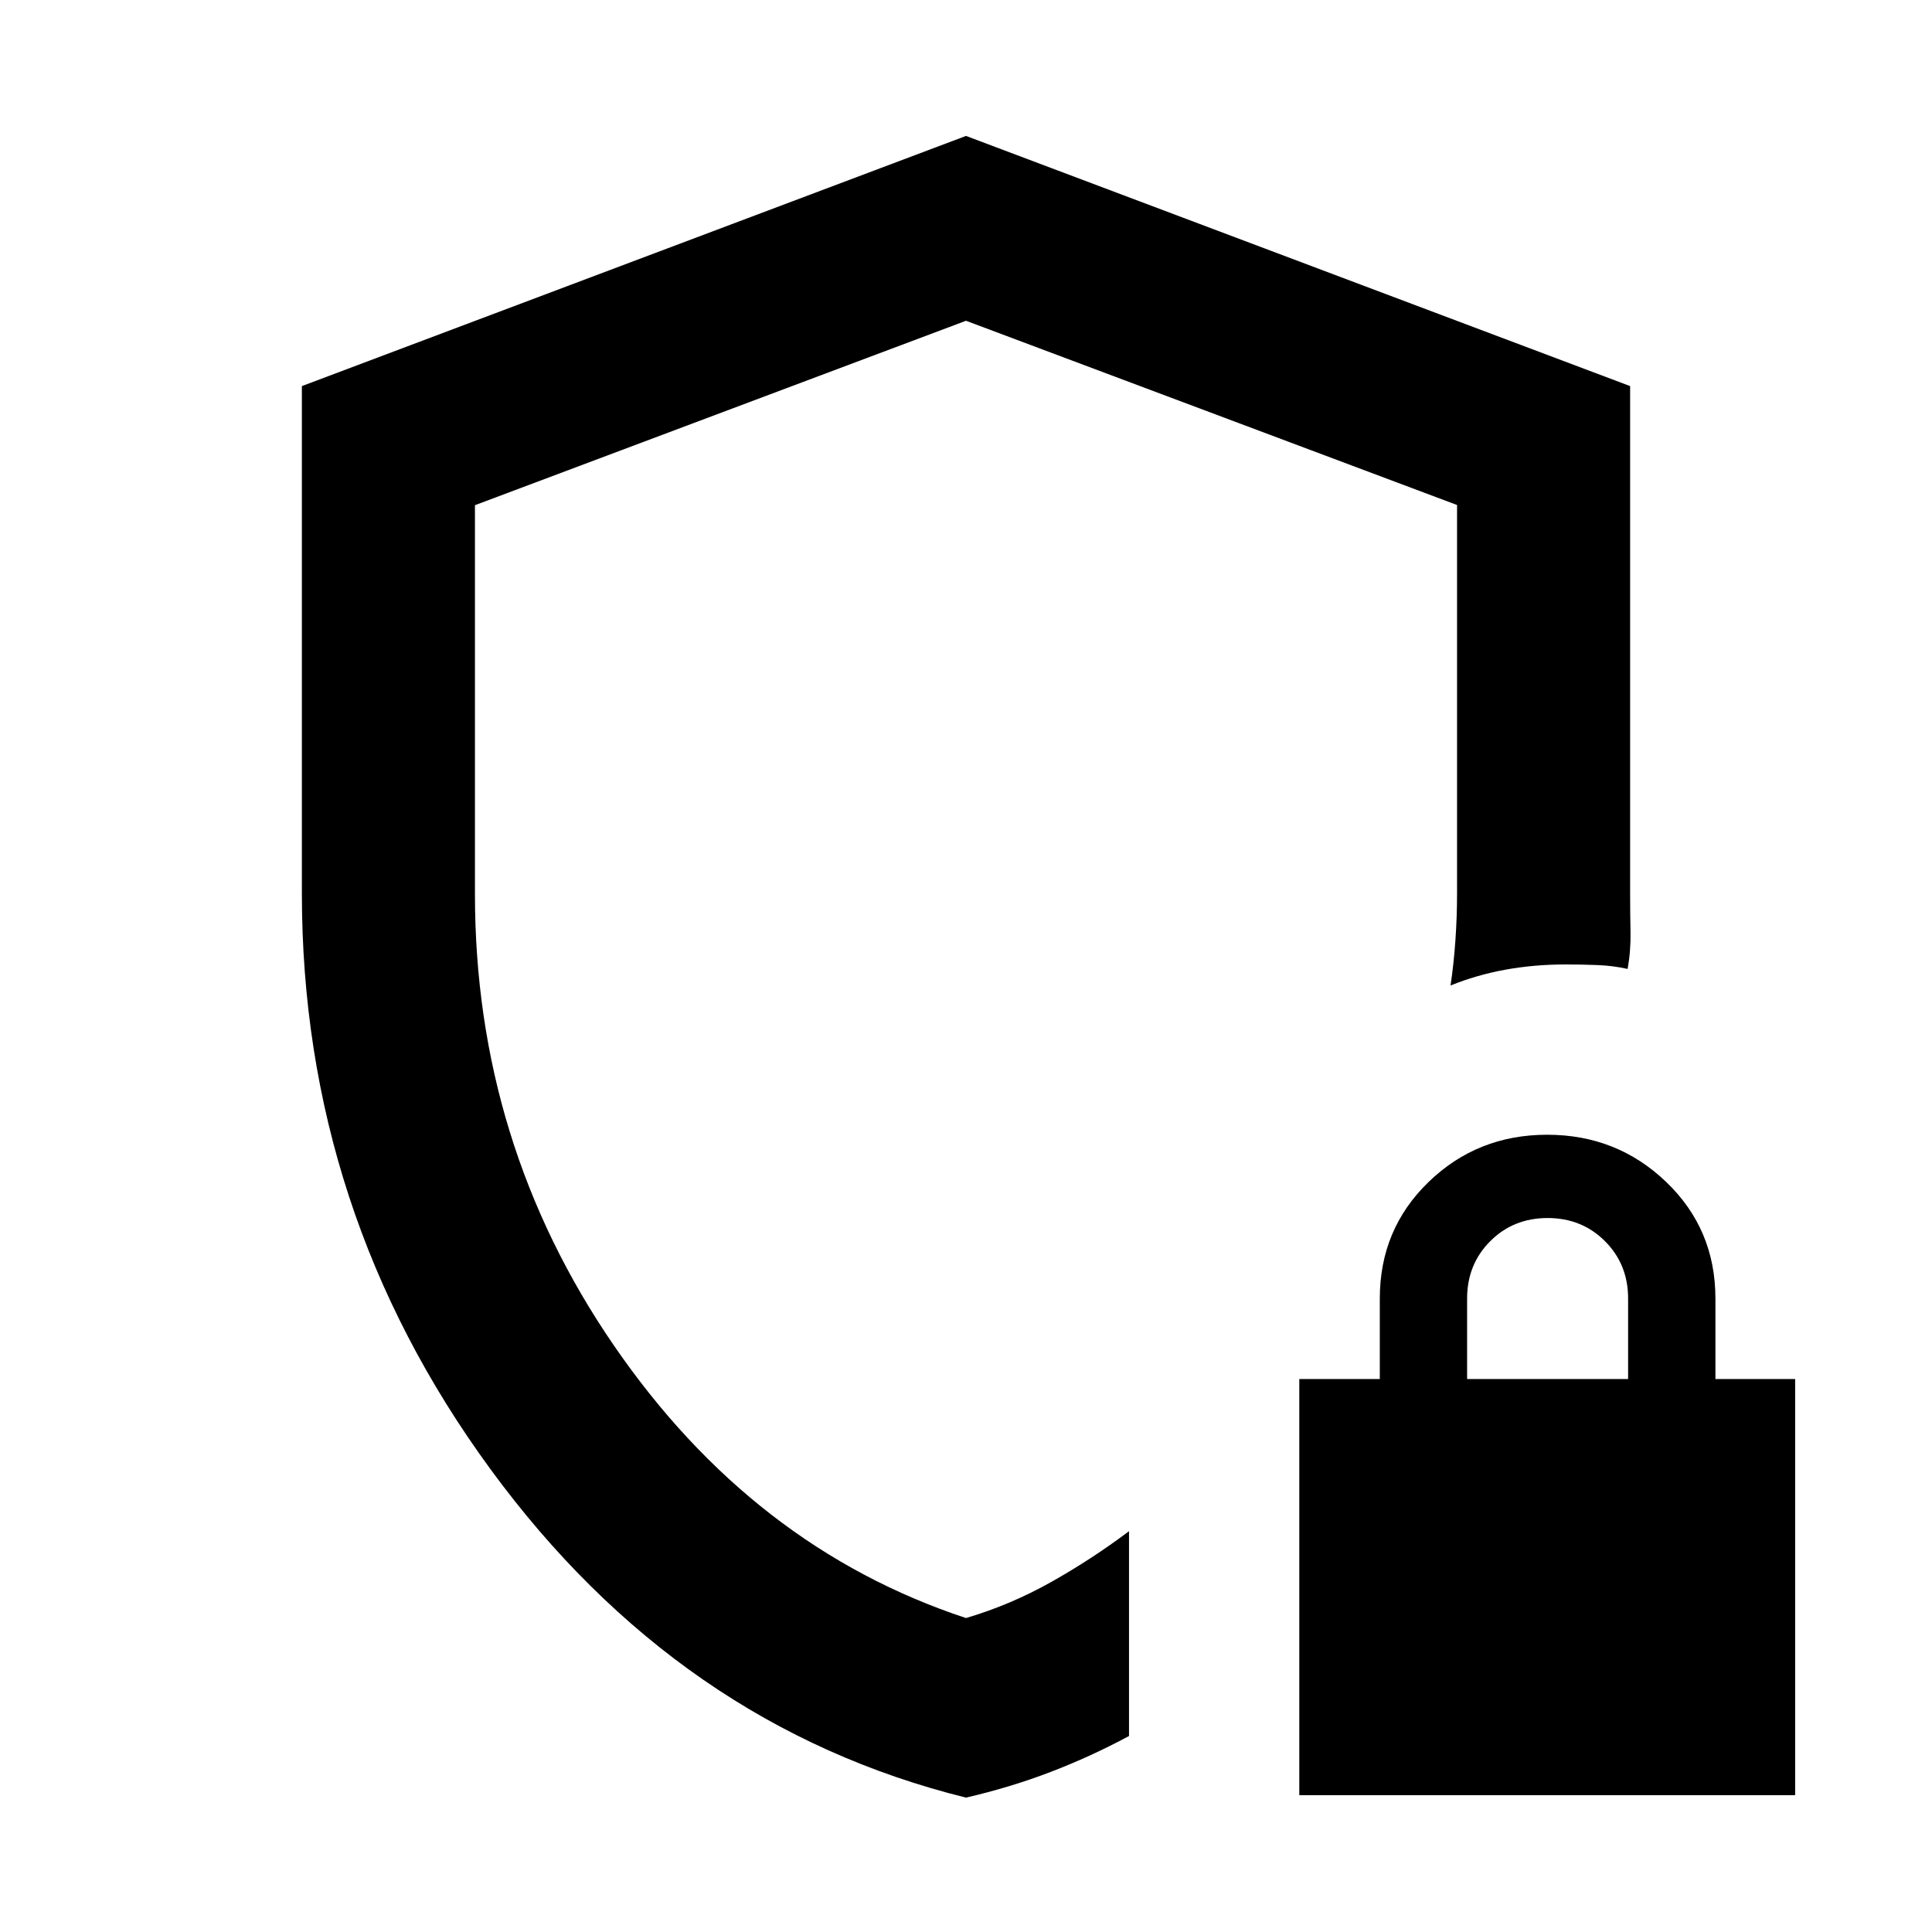 <svg xmlns="http://www.w3.org/2000/svg" height="24" viewBox="0 -960 960 960" width="24"><path d="M480-478.615Zm0 411.844q-142.769-35.384-236.384-163.325Q150.001-358.036 150.001-516v-252.153L480-892.46l329.999 124.307V-516q0 9.449.192 18.897.192 9.449-1.423 18.564-7.231-1.616-14.942-1.923-7.71-.308-15.827-.308-15.741 0-30.05 2.615-14.31 2.616-27.18 7.846 1.616-10.922 2.423-22.499Q724-504.385 724-516v-193.065l-244-91.55-244 91.64v193.253Q236-392 305-291.5 374-191 480-156q22.027-6.504 42.244-17.867 20.217-11.363 38.755-25.286v101.767q-18.98 10.205-38.958 17.859Q502.062-71.873 480-66.771ZM645.615-68V-274.77h40v-40q0-34.461 24.249-57.923 24.249-23.461 58.922-23.461 34.674 0 59.136 23.461 24.461 23.462 24.461 57.923v40h39.616v206.768H645.615Zm83.384-206.769h80v-40q0-17-11.5-28.5t-28.5-11.5q-17 0-28.5 11.5t-11.5 28.5v40Z"/></svg>